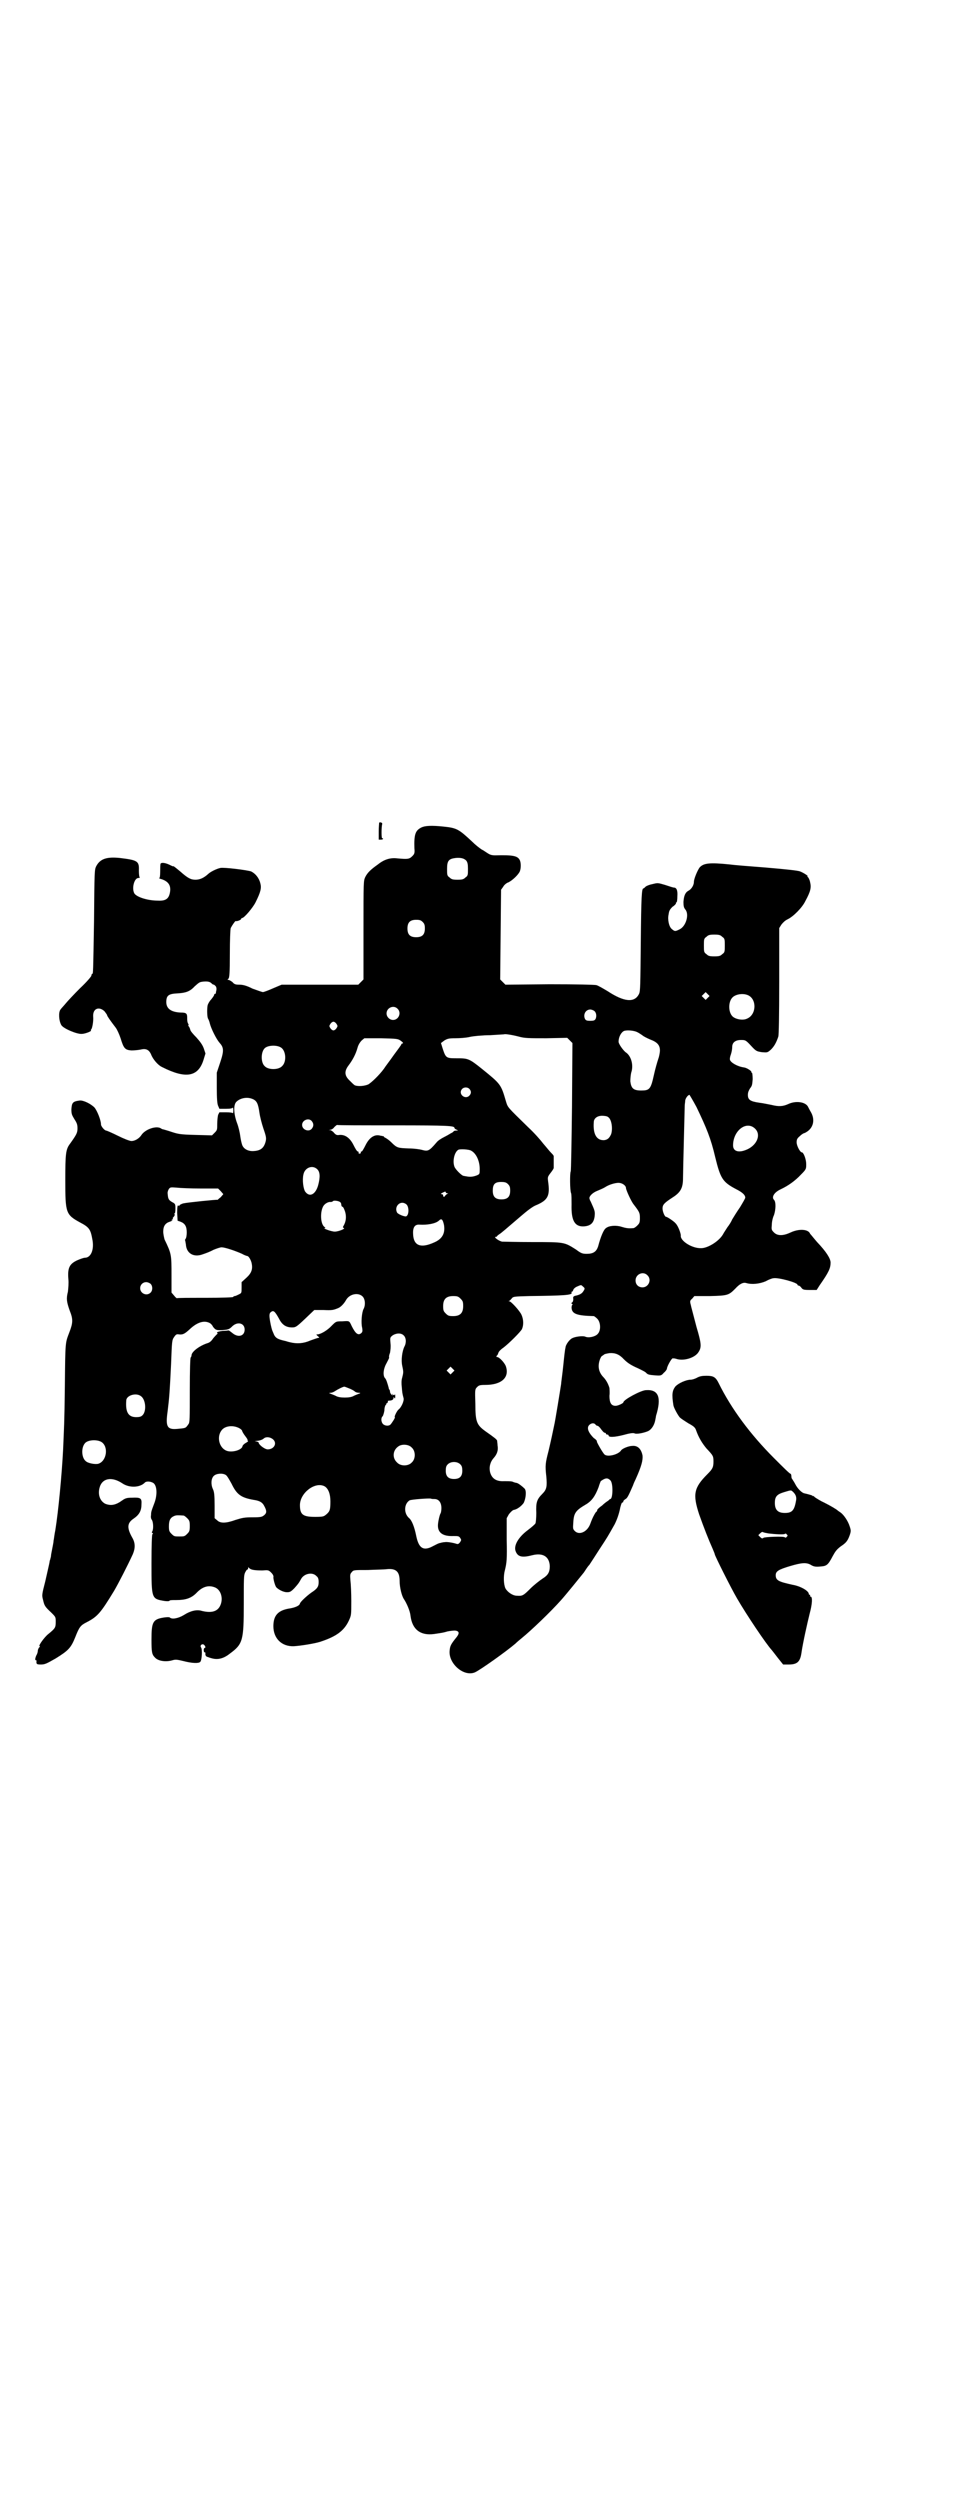 <?xml version="1.0" standalone="no"?>
<!DOCTYPE svg PUBLIC "-//W3C//DTD SVG 20010904//EN"
 "http://www.w3.org/TR/2001/REC-SVG-20010904/DTD/svg10.dtd">
<svg version="1.0" xmlns="http://www.w3.org/2000/svg"
 width="1113pt" height="2870pt" viewBox="0 0 1113 2870"
 preserveAspectRatio="xMidYMid meet">
<g transform="translate(0,2870) scale(0.5,-0.5)"
fill="#000000" stroke="none">
<path d="M871 3851 c0 -1 -1 -10 -1 -20 l0 -19 5 0 c3 0 5 1 5 2 0 1 -1 2 -2
1 -2 -1 -2 26 0 33 1 3 -5 5 -7 3z"/>
<path d="M968 3840 c-14 -7 -17 -16 -16 -48 1 -11 0 -13 -5 -18 -7 -7 -11 -7
-34 -5 -16 2 -30 -2 -45 -14 -17 -12 -24 -19 -29 -29 -4 -9 -4 -10 -4 -122 l0
-113 -6 -6 -6 -6 -88 0 -88 0 -19 -8 c-11 -5 -22 -9 -24 -9 -2 0 -13 4 -24 8
-14 7 -22 9 -30 9 -9 0 -12 1 -16 6 -4 3 -8 5 -9 5 -3 0 -3 0 0 3 2 3 3 12 3
57 0 30 1 56 2 59 3 6 10 16 11 16 4 -1 13 3 13 5 0 1 1 2 2 2 5 0 25 24 31
36 12 24 14 33 11 44 -3 12 -11 22 -21 27 -8 3 -63 10 -71 8 -9 -2 -23 -9 -28
-14 -10 -9 -19 -13 -29 -13 -11 0 -18 4 -35 19 -12 10 -16 13 -16 12 0 -1 -4
1 -8 3 -10 5 -19 6 -21 3 -1 -2 -1 -10 -1 -18 0 -11 -1 -15 -2 -15 -2 0 1 -2
6 -3 14 -5 20 -13 19 -26 -2 -18 -9 -24 -28 -23 -24 0 -48 8 -54 16 -7 11 -1
36 9 36 3 0 4 1 3 1 -1 1 -2 7 -2 16 1 22 -3 24 -44 29 -30 3 -45 -2 -54 -19
-4 -8 -4 -12 -5 -125 -2 -121 -2 -122 -4 -122 -1 0 -2 -2 -2 -4 0 -2 -11 -15
-26 -29 -14 -14 -29 -30 -33 -35 -4 -5 -10 -11 -12 -14 -5 -6 -4 -26 2 -36 5
-8 36 -21 47 -20 7 0 23 6 21 8 -1 0 0 2 1 3 2 3 5 18 4 29 -1 18 13 24 26 12
3 -4 6 -8 6 -9 0 -2 7 -12 20 -29 3 -4 8 -15 11 -24 7 -23 10 -27 25 -28 7 0
16 1 21 2 12 3 19 0 24 -11 4 -11 16 -25 25 -29 55 -28 84 -23 96 18 l4 13 -4
12 c-3 8 -8 15 -17 25 -7 7 -14 15 -14 18 -1 3 -2 6 -4 8 -1 1 -1 2 0 2 1 0 0
2 -1 4 -2 3 -2 9 -2 13 0 10 -2 12 -15 12 -22 1 -33 9 -33 24 0 15 5 19 25 20
19 1 29 4 40 16 11 10 12 10 19 11 11 1 16 0 20 -4 2 -2 4 -3 4 -3 0 1 2 0 4
-2 4 -3 4 -9 2 -15 0 -1 0 -2 0 -2 0 -1 -1 -2 -2 -2 -1 0 -2 -1 -2 -2 0 -2 -3
-6 -7 -11 -4 -4 -7 -10 -8 -13 -2 -10 -1 -29 1 -31 1 -2 3 -6 4 -11 3 -12 15
-36 22 -44 10 -11 11 -18 2 -45 l-8 -24 0 -35 c0 -24 1 -37 3 -41 l3 -7 15 0
c10 0 15 1 16 3 0 1 1 -2 1 -7 0 -5 -1 -8 -1 -6 -1 1 -6 2 -16 2 l-15 0 -3 -6
c-1 -4 -2 -13 -2 -21 0 -13 0 -14 -6 -20 l-6 -6 -37 1 c-39 1 -41 2 -62 9 -7
2 -13 4 -14 4 -1 0 -3 1 -6 3 -12 5 -35 -4 -43 -16 -5 -8 -15 -14 -23 -14 -4
0 -17 5 -31 12 -14 7 -26 12 -27 12 -4 0 -12 10 -12 14 0 10 -9 32 -15 39 -9
9 -26 17 -34 16 -16 -2 -18 -5 -19 -20 0 -11 1 -13 7 -23 6 -9 7 -13 7 -21 0
-10 -2 -14 -17 -35 -10 -13 -11 -23 -11 -84 0 -75 1 -79 34 -97 21 -11 24 -16
28 -38 5 -24 -3 -43 -17 -43 -3 0 -11 -3 -18 -6 -17 -8 -22 -17 -20 -42 1 -11
0 -21 -1 -30 -4 -16 -3 -23 4 -43 8 -20 8 -28 -1 -51 -9 -24 -9 -19 -10 -122
-1 -89 -2 -96 -4 -146 -3 -59 -11 -143 -18 -186 -2 -9 -3 -20 -4 -24 0 -4 -2
-12 -3 -18 -1 -6 -3 -14 -3 -18 -1 -4 -2 -8 -2 -8 -1 -1 -1 -5 -2 -9 -1 -5 -5
-22 -9 -40 -8 -31 -8 -32 -5 -43 3 -13 4 -15 19 -29 10 -10 10 -10 10 -21 0
-13 -1 -15 -17 -28 -9 -7 -24 -28 -20 -28 1 0 1 -1 0 -2 -2 -1 -3 -4 -4 -7 0
-3 -1 -8 -3 -11 -3 -6 -4 -12 -2 -12 1 0 2 -1 2 -1 -1 -8 0 -9 10 -9 9 0 13 2
34 14 29 18 35 24 45 49 9 23 12 27 26 34 25 13 32 21 63 72 10 17 31 58 43
84 6 14 6 26 -1 38 -13 23 -12 34 3 44 13 9 18 18 18 33 1 14 -2 16 -22 15
-11 0 -15 -1 -22 -6 -15 -11 -26 -13 -39 -8 -12 6 -18 21 -13 38 6 21 28 25
52 9 16 -11 41 -10 52 2 3 3 12 3 19 -1 9 -6 10 -28 2 -48 -6 -16 -7 -18 -7
-26 -1 -4 0 -9 2 -11 3 -5 4 -20 1 -26 -2 -3 -1 -4 0 -4 2 0 2 -1 0 -3 -1 -1
-2 -24 -2 -67 0 -81 0 -81 29 -86 7 -1 12 -1 13 1 1 1 8 1 15 1 21 0 34 4 46
16 14 15 28 19 43 13 12 -5 18 -21 14 -36 -5 -18 -19 -24 -44 -18 -12 4 -27 0
-41 -9 -13 -8 -28 -11 -33 -6 -1 1 -6 1 -13 0 -26 -4 -29 -10 -29 -51 0 -29 1
-34 8 -41 7 -8 25 -11 41 -6 7 2 11 1 24 -2 19 -5 35 -6 39 -2 4 4 5 29 2 33
-4 5 3 10 7 6 3 -3 4 -7 1 -7 -1 0 -2 -2 -2 -5 0 -3 1 -5 2 -5 1 0 2 -1 2 -1
-1 -6 1 -9 6 -10 3 -1 5 -2 6 -2 15 -5 29 -2 44 10 30 22 32 30 32 114 0 57 0
66 3 72 2 4 4 7 5 7 1 0 2 1 2 3 0 3 0 3 3 0 4 -4 14 -5 30 -5 13 1 14 1 20
-5 4 -4 6 -8 5 -11 0 -5 4 -20 7 -23 6 -6 17 -11 24 -11 7 0 9 1 17 9 8 9 10
11 16 22 7 12 26 16 35 6 4 -3 5 -7 5 -14 0 -10 -3 -15 -17 -24 -11 -8 -25
-21 -26 -25 -1 -5 -11 -9 -22 -11 -28 -4 -39 -16 -39 -41 0 -28 19 -47 47 -46
16 1 47 6 60 10 37 12 55 25 66 48 6 13 6 13 6 46 0 18 -1 39 -2 47 -1 12 -1
15 3 19 4 5 4 5 37 5 19 1 38 1 44 2 21 2 29 -6 29 -27 0 -15 5 -35 10 -42 6
-9 14 -27 15 -38 4 -32 23 -46 54 -42 20 3 21 3 31 6 5 1 13 2 17 2 10 -1 11
-6 4 -15 -13 -16 -15 -20 -16 -30 -4 -30 32 -62 58 -51 13 6 72 48 93 66 3 3
10 9 15 13 21 17 66 60 90 87 10 11 44 53 52 63 3 4 8 13 13 18 9 14 10 15 22
34 21 32 19 29 36 59 5 10 10 23 13 39 2 7 3 11 5 11 1 0 2 1 2 3 0 1 2 3 5 5
4 2 7 8 17 31 2 6 5 12 6 14 14 31 17 44 16 55 -3 15 -11 23 -23 22 -9 0 -23
-6 -26 -10 -6 -10 -31 -16 -38 -10 -4 3 -18 28 -18 30 1 1 -2 5 -7 8 -11 11
-16 21 -12 28 4 6 12 8 16 3 1 -2 4 -3 5 -3 1 0 3 -2 5 -4 6 -8 9 -12 12 -12
1 0 2 -1 2 -2 0 -1 1 -2 3 -2 2 0 3 -1 3 -2 0 -5 14 -4 34 1 14 4 22 5 25 4 5
-3 23 1 32 5 8 4 14 14 16 24 1 5 2 10 2 11 13 42 6 61 -23 59 -11 0 -52 -22
-52 -28 0 -2 -12 -8 -18 -8 -10 0 -14 7 -14 23 1 8 0 16 0 18 -3 10 -8 19 -15
26 -9 10 -12 22 -8 36 2 7 5 12 7 12 1 1 3 2 4 3 1 1 6 2 12 3 13 1 23 -3 33
-14 9 -9 17 -14 33 -21 8 -4 17 -8 19 -11 3 -3 6 -4 19 -5 14 -1 15 -1 21 6 4
3 7 8 7 9 0 5 10 23 13 24 2 0 5 0 8 -1 17 -6 44 2 52 16 7 11 6 20 -5 57 -5
19 -10 38 -11 42 -1 3 -2 9 -3 12 -1 5 -1 7 4 11 l5 6 36 0 c41 1 43 2 58 17
10 11 18 15 25 13 13 -4 31 -2 45 4 7 4 15 7 18 7 11 2 55 -10 55 -15 0 -1 1
-2 3 -2 1 0 4 -2 6 -5 3 -4 5 -5 19 -5 l16 0 7 11 c21 30 25 39 25 52 0 9 -10
25 -31 47 -7 8 -14 17 -16 19 -4 11 -26 12 -45 3 -17 -8 -30 -8 -38 0 -6 6 -6
7 -5 18 0 6 2 16 5 22 4 12 5 30 0 35 -6 6 0 17 15 24 17 8 33 19 47 34 12 12
12 13 12 24 0 11 -6 27 -10 27 -4 0 -12 15 -12 23 0 6 1 9 7 14 4 4 9 7 10 7
1 0 5 2 9 5 13 10 16 27 7 43 -3 5 -6 11 -7 13 -6 11 -28 14 -45 6 -13 -6 -23
-6 -39 -2 -6 1 -19 4 -28 5 -21 3 -26 7 -26 18 0 6 2 10 5 15 5 6 5 9 6 21 0
8 -1 14 -1 14 -1 0 -2 1 -2 3 0 2 -10 9 -17 10 -15 2 -30 11 -32 17 -1 2 0 8
2 13 2 6 3 13 3 17 0 10 7 16 20 16 10 0 11 0 23 -13 12 -13 13 -13 25 -15 13
-1 13 -1 21 6 7 7 12 15 17 30 1 4 2 45 2 128 l0 121 5 8 c4 5 8 9 14 12 13 6
34 27 41 42 12 22 14 31 11 43 -1 6 -4 11 -5 12 -2 1 -2 2 -1 2 3 0 -9 8 -17
11 -4 2 -32 5 -79 9 -40 3 -76 6 -82 7 -48 5 -61 3 -70 -7 -5 -7 -13 -26 -13
-33 0 -7 -5 -16 -12 -20 -8 -4 -11 -12 -12 -26 0 -10 1 -13 4 -17 10 -11 2
-39 -13 -46 -10 -5 -11 -5 -18 1 -6 5 -10 21 -7 34 1 8 3 11 9 17 5 3 8 7 8 8
-1 1 0 2 1 2 1 0 2 6 2 14 1 14 -2 20 -8 20 -2 0 -11 3 -20 6 -17 5 -17 5 -29
2 -6 -1 -14 -4 -16 -6 -2 -2 -4 -4 -5 -4 -4 0 -5 -19 -6 -123 -1 -99 -1 -113
-4 -119 -10 -21 -34 -19 -72 6 -10 6 -22 13 -26 14 -5 1 -44 2 -108 2 l-101
-1 -6 6 -6 6 1 103 1 103 5 7 c2 4 8 9 12 10 10 5 23 18 26 25 3 7 3 20 0 26
-5 10 -16 12 -56 11 -8 0 -12 1 -18 5 -5 3 -10 7 -13 8 -6 4 -15 11 -23 19
-30 28 -35 31 -65 34 -28 3 -43 2 -51 -2z m103 -76 c3 -4 4 -8 4 -19 0 -14 0
-16 -6 -20 -4 -4 -7 -5 -18 -5 -11 0 -14 1 -18 5 -6 4 -6 6 -6 20 0 19 4 23
20 25 12 1 19 -1 24 -6z m-100 -141 c4 -4 5 -7 5 -15 0 -14 -6 -20 -20 -20
-14 0 -20 6 -20 20 0 14 6 20 20 20 8 0 11 -1 15 -5z m688 -34 c6 -4 6 -6 6
-20 0 -14 0 -16 -6 -20 -4 -4 -7 -5 -18 -5 -11 0 -14 1 -18 5 -6 4 -6 6 -6 20
0 14 0 16 6 20 4 4 7 5 18 5 11 0 14 -1 18 -5z m-33 -140 l-5 -5 -4 4 -5 5 4
4 5 5 4 -4 5 -5 -4 -4z m92 6 c21 -9 20 -45 -2 -54 -10 -5 -28 -1 -34 6 -9 10
-9 32 0 42 7 8 24 11 36 6z m-805 -31 c10 -9 3 -26 -10 -26 -8 0 -15 7 -15 15
0 13 16 20 25 11z m453 -6 c4 -4 5 -12 2 -18 -2 -3 -4 -4 -12 -4 -8 0 -10 1
-12 4 -5 10 1 22 12 22 3 0 8 -2 10 -4z m-593 -29 c3 -5 3 -5 0 -10 -2 -3 -5
-5 -7 -5 -2 0 -5 2 -7 5 -3 5 -3 5 0 10 2 3 5 5 7 5 2 0 5 -2 7 -5z m691 -19
c4 -2 10 -6 14 -9 3 -2 11 -6 16 -8 16 -6 22 -13 22 -25 0 -5 -2 -15 -4 -20
-2 -6 -7 -23 -10 -37 -7 -32 -10 -35 -29 -35 -18 0 -23 5 -25 21 0 7 1 16 2
20 6 17 0 39 -13 47 -6 5 -16 19 -16 24 0 11 6 22 13 25 7 2 22 1 30 -3z
m-273 -10 c14 -4 23 -4 64 -4 l48 1 6 -6 6 -6 -1 -146 c-1 -80 -2 -147 -3
-149 -2 -3 -2 -44 1 -50 1 -3 1 -15 1 -26 -1 -36 7 -51 28 -50 16 1 23 8 25
23 1 11 1 12 -9 34 -2 3 -3 7 -3 8 0 5 8 13 19 17 7 3 14 6 17 8 9 6 23 10 31
10 8 0 17 -6 17 -12 0 -4 12 -31 18 -38 13 -17 14 -19 14 -31 0 -10 -1 -12 -6
-17 -3 -3 -7 -6 -9 -6 -12 -1 -17 0 -27 3 -12 4 -29 3 -36 -3 -5 -3 -12 -19
-18 -42 -4 -12 -11 -17 -26 -17 -10 0 -13 1 -25 10 -27 17 -26 17 -100 17 -35
0 -67 1 -70 1 -8 2 -20 11 -14 11 2 0 3 1 3 2 0 0 2 2 5 4 5 3 15 12 49 41 15
13 27 22 34 25 29 12 34 22 29 56 -1 9 -1 10 6 19 4 5 7 10 7 11 0 3 0 23 0
27 0 2 -3 5 -6 8 -4 4 -11 13 -18 21 -6 8 -21 25 -34 37 -50 49 -47 45 -52 61
-11 38 -12 39 -54 73 -31 25 -33 25 -60 25 -23 0 -24 1 -31 22 l-4 13 8 6 c7
4 10 5 25 5 10 0 25 1 33 3 9 2 30 4 47 4 17 1 31 2 32 2 1 1 13 0 33 -5z
m-270 -10 c4 -3 6 -5 4 -6 -2 0 -3 -1 -3 -2 0 -1 -8 -12 -17 -24 -9 -13 -20
-27 -23 -32 -11 -15 -29 -32 -36 -36 -9 -4 -24 -5 -31 -2 -2 1 -8 7 -13 12
-11 11 -11 21 -1 34 9 12 16 25 20 39 2 8 6 14 10 18 l6 5 38 0 c37 -1 39 -1
46 -6z m-276 -15 c12 -7 14 -33 3 -43 -8 -9 -32 -9 -40 0 -9 8 -9 32 0 41 7 7
27 8 37 2z m433 -95 c5 -5 5 -11 0 -16 -10 -10 -27 5 -16 16 4 4 12 4 16 0z
m522 -42 c23 -48 33 -72 43 -115 12 -49 17 -57 47 -73 16 -8 22 -14 22 -20 0
-2 -6 -12 -12 -22 -7 -10 -15 -23 -18 -28 -2 -5 -7 -13 -11 -18 -3 -5 -8 -12
-10 -16 -9 -16 -35 -32 -50 -32 -21 -1 -49 17 -47 29 0 5 -6 22 -12 28 -3 4
-19 15 -22 15 -3 0 -8 12 -8 19 0 9 4 13 24 26 17 11 23 21 23 43 0 8 1 48 2
89 1 41 2 76 2 79 0 3 1 7 1 10 0 5 6 14 10 14 0 0 8 -13 16 -28z m-1021 19
c11 -4 14 -11 17 -32 1 -8 5 -24 9 -36 7 -20 7 -23 5 -31 -4 -14 -11 -20 -27
-21 -13 -1 -24 5 -27 15 -1 3 -3 11 -4 19 -1 8 -4 21 -7 29 -8 21 -9 41 -3 49
8 9 24 13 37 8z m818 -42 c8 -5 11 -26 7 -39 -4 -9 -8 -13 -16 -14 -17 -1 -26
13 -24 41 0 9 8 15 19 15 6 0 12 -1 14 -3z m-681 -9 c5 -6 5 -12 0 -18 -7 -8
-22 -2 -22 9 0 11 15 17 22 9z m189 -10 c127 0 139 -1 139 -6 0 -1 2 -3 5 -4
4 -2 4 -2 -1 -2 -3 0 -6 -1 -6 -2 -1 -1 -3 -3 -6 -4 -3 -2 -10 -6 -16 -9 -6
-3 -14 -8 -17 -12 -18 -21 -20 -21 -35 -17 -4 1 -17 3 -29 3 -25 1 -27 1 -40
14 -5 5 -11 9 -13 10 -2 1 -4 2 -4 3 0 1 -1 1 -2 1 -2 1 -6 1 -9 2 -12 2 -23
-6 -31 -22 -4 -8 -8 -15 -9 -15 -2 0 -3 -1 -2 -2 0 -2 -1 -3 -3 -3 -2 0 -3 1
-2 3 0 1 -1 2 -2 2 -2 0 -6 7 -10 15 -8 16 -19 24 -32 23 -6 -1 -8 0 -12 4 -2
3 -6 6 -9 7 l-4 0 4 1 c3 0 7 3 9 6 3 3 6 5 6 5 1 -1 60 -1 131 -1z m830 -8
c13 -13 5 -35 -16 -46 -20 -10 -35 -7 -35 8 0 34 31 58 51 38z m-653 -50 c12
-6 20 -24 20 -42 0 -12 0 -12 -7 -15 -8 -3 -15 -4 -24 -2 -2 0 -5 1 -6 1 -4 0
-19 15 -21 21 -5 13 0 34 9 39 4 2 24 1 29 -2z m-353 -43 c6 -6 7 -17 2 -36
-6 -22 -20 -29 -30 -15 -4 6 -7 26 -4 39 3 16 21 23 32 12z m438 -34 c4 -4 5
-7 5 -15 0 -14 -6 -20 -20 -20 -14 0 -20 6 -20 20 0 15 5 20 19 20 9 0 12 -1
16 -5z m-706 -10 l40 0 6 -6 6 -7 -6 -7 c-4 -3 -7 -6 -7 -6 -1 1 -69 -6 -78
-8 -5 -1 -10 -4 -10 -5 0 -2 -1 -2 -2 0 -2 1 -3 -2 -3 -17 l1 -18 6 -2 c11 -4
15 -11 15 -25 0 -6 -1 -13 -3 -15 -1 -1 -1 -3 -1 -3 1 -1 1 -5 2 -9 1 -21 18
-31 39 -23 6 2 17 6 24 10 7 3 16 6 19 6 7 0 29 -7 47 -15 5 -3 11 -5 12 -5 3
0 8 -8 10 -16 3 -14 0 -23 -12 -34 l-11 -10 0 -12 c0 -13 0 -13 -6 -16 -4 -2
-8 -4 -10 -4 -2 0 -3 -1 -3 -2 0 -1 -25 -2 -64 -2 -36 0 -65 0 -66 -1 0 0 -3
2 -6 6 l-6 7 0 40 c0 47 0 49 -16 82 -1 4 -3 12 -3 18 0 13 5 20 16 23 4 2 7
3 5 3 -3 0 -3 0 0 2 2 1 2 2 1 2 -1 0 0 2 2 4 2 2 3 5 2 6 -1 2 -1 2 0 2 1 -1
2 4 2 10 0 11 0 12 -8 16 -8 5 -9 7 -10 21 0 2 1 6 3 9 3 4 4 4 18 3 8 -1 33
-2 55 -2z m563 -9 c0 -1 2 -2 4 -2 2 0 2 -1 0 -1 -2 -1 -4 -3 -5 -4 -2 -4 -5
-4 -5 0 0 2 -2 3 -3 3 -3 0 -3 1 1 3 6 3 8 4 8 1z m-243 -22 c2 -1 3 -4 3 -6
0 -2 1 -5 3 -5 2 -1 4 -6 6 -12 3 -11 2 -22 -4 -32 -2 -3 -1 -4 1 -5 4 -1 -12
-8 -21 -8 -8 0 -29 8 -23 8 2 0 2 1 -1 3 -9 7 -10 35 -2 48 4 6 12 10 17 9 2
0 4 1 5 2 1 2 12 1 16 -2z m152 -5 c7 -5 7 -25 0 -28 -4 -1 -19 5 -21 9 -7 14
8 29 21 19z m87 -48 c3 -19 -4 -32 -23 -40 -31 -14 -47 -7 -48 19 -1 16 4 23
15 22 17 -1 36 2 44 9 6 6 9 4 12 -10z m467 -115 c11 -10 3 -28 -11 -28 -9 0
-16 6 -16 16 0 14 17 22 27 12z m-1141 -20 c5 -5 5 -15 0 -20 -9 -9 -24 -2
-24 10 0 8 6 14 14 14 3 0 8 -2 10 -4z m994 -17 c-3 -5 -8 -8 -17 -10 -6 -1
-7 -3 -6 -8 0 -3 -1 -6 -2 -7 -3 -2 -3 -3 -1 -4 2 -1 2 -2 1 -2 -1 0 -2 -3 -2
-7 1 -14 12 -18 51 -19 1 0 5 -3 8 -6 8 -8 9 -27 1 -35 -5 -6 -21 -10 -29 -6
-6 2 -23 0 -30 -4 -6 -3 -15 -15 -15 -22 -1 -2 -3 -20 -5 -40 -2 -20 -5 -40
-5 -43 -1 -7 -14 -88 -16 -95 -3 -15 -8 -38 -13 -59 -7 -27 -8 -33 -5 -58 2
-23 1 -30 -9 -40 -13 -13 -15 -20 -14 -44 0 -11 -1 -22 -2 -24 -1 -2 -9 -9
-17 -15 -23 -17 -34 -37 -28 -50 5 -12 15 -14 38 -8 24 6 39 -3 40 -25 0 -14
-4 -21 -17 -29 -6 -4 -19 -14 -28 -23 -16 -16 -18 -17 -31 -16 -9 0 -21 8 -26
17 -4 9 -5 28 -1 42 4 17 5 24 4 70 l0 49 5 9 c4 5 8 9 11 10 8 1 18 9 23 16
5 10 7 28 2 33 -5 5 -14 12 -18 13 -1 0 -6 1 -10 3 -4 1 -13 1 -19 1 -18 -1
-28 6 -32 20 -3 12 0 24 8 33 8 9 11 18 9 29 0 4 -1 9 -1 11 -1 3 -6 7 -26 21
-21 15 -24 22 -24 64 -1 32 -1 33 4 38 4 4 6 5 19 5 37 0 56 17 47 43 -3 8
-15 21 -20 21 -2 0 -2 1 -1 3 2 1 3 4 4 7 1 3 6 8 12 12 13 10 38 35 42 42 4
9 4 22 -1 33 -4 9 -24 31 -28 31 -2 0 -2 1 0 1 2 1 4 4 6 6 3 4 6 4 39 5 80 1
101 2 98 8 -1 1 0 2 1 2 1 0 2 2 3 4 0 2 4 6 9 8 9 4 9 4 13 0 5 -4 5 -5 1
-11z m-507 -12 c6 -6 7 -20 2 -29 -4 -8 -6 -32 -3 -43 1 -7 1 -9 -2 -12 -7 -6
-13 -2 -22 16 -6 13 -5 12 -22 11 -14 0 -14 0 -24 -10 -10 -11 -26 -20 -33
-20 -3 0 -3 0 1 -4 4 -3 4 -4 1 -4 -1 0 -10 -3 -18 -6 -16 -7 -31 -8 -47 -4
-5 1 -10 3 -11 3 -18 4 -23 7 -27 18 -3 7 -3 6 -6 19 -4 20 -4 26 0 29 6 5 9
3 19 -15 7 -14 16 -20 30 -20 8 0 10 1 30 20 l21 20 21 0 c20 -1 23 0 33 4 6
2 14 10 19 19 8 14 28 18 38 8z m225 -5 c5 -5 6 -7 6 -17 0 -16 -7 -23 -23
-23 -10 0 -12 1 -17 6 -5 5 -6 7 -6 17 0 16 7 23 23 23 10 0 12 -1 17 -6z
m-576 -56 c2 -1 6 -5 7 -8 6 -8 8 -9 23 -8 13 1 15 2 22 9 12 11 28 7 28 -8 0
-15 -15 -19 -28 -8 -5 4 -9 7 -10 6 -1 0 -6 -1 -13 -1 -7 -1 -11 -2 -12 -3 -1
-2 0 -3 2 -2 1 1 0 0 -2 -2 -2 -2 -7 -7 -10 -11 -3 -5 -8 -9 -12 -10 -19 -6
-37 -20 -37 -28 0 -2 -1 -4 -2 -5 -1 -1 -2 -28 -2 -75 0 -66 0 -74 -3 -78 -7
-10 -6 -9 -26 -11 -23 -2 -27 5 -22 40 4 32 5 47 8 109 2 53 2 55 7 62 4 6 6
7 11 6 9 -1 13 1 25 12 17 16 33 21 46 14z m445 -28 c6 -5 7 -17 2 -26 -5 -10
-8 -31 -5 -44 3 -14 3 -15 0 -27 -2 -6 -2 -14 -1 -22 1 -12 1 -14 4 -25 2 -6
-5 -22 -12 -27 -4 -4 -10 -17 -8 -17 2 0 -7 -14 -10 -17 -4 -4 -13 -3 -17 1
-5 5 -5 15 -1 18 1 1 3 7 4 13 0 7 2 12 3 13 2 1 2 2 1 2 -1 0 0 1 2 2 1 1 3
3 2 4 -1 1 1 2 3 2 6 0 10 2 10 6 0 3 0 3 2 0 1 -2 2 -1 2 4 0 4 -1 6 -1 4 -1
-2 -2 -2 -5 0 -2 3 -2 3 -1 0 2 -3 1 -3 -2 0 -1 1 -3 4 -3 6 0 2 -1 4 -1 5 -1
0 -2 2 -2 4 -3 11 -6 21 -9 23 -5 7 -3 22 4 34 3 6 6 11 6 13 -1 1 0 6 2 11 1
6 2 13 1 22 -1 12 -1 13 4 17 8 6 20 7 26 1z m113 -85 l-5 -5 -4 4 -5 5 4 4 5
5 4 -4 5 -5 -4 -4z m-238 -37 c5 -2 11 -5 13 -7 2 -2 6 -3 9 -3 4 0 5 -1 1 -2
-2 -1 -8 -3 -12 -5 -5 -3 -12 -4 -21 -4 -9 0 -16 1 -21 4 -4 2 -10 4 -12 5 -4
1 -3 2 1 2 3 0 7 2 10 4 6 4 18 10 21 10 1 0 6 -2 11 -4z m-478 -18 c11 -8 13
-35 3 -44 -3 -3 -7 -4 -14 -4 -18 0 -25 11 -23 38 0 12 23 19 34 10z m225 -73
c4 -2 7 -5 7 -6 0 -1 3 -7 7 -12 4 -5 6 -9 6 -9 -1 0 -1 -1 0 -2 2 -1 1 -2 -4
-5 -4 -2 -8 -6 -8 -8 -2 -9 -25 -15 -37 -10 -17 7 -23 33 -10 48 8 9 25 11 39
4z m77 -25 c12 -9 4 -24 -11 -24 -7 0 -21 11 -21 16 0 1 -4 2 -9 3 l-10 0 10
0 c11 1 16 2 21 6 4 4 13 4 20 -1z m-393 -7 c17 -11 12 -44 -7 -50 -7 -2 -24
1 -29 6 -10 8 -11 32 -1 42 7 7 27 8 37 2z m713 -13 c9 -8 9 -26 0 -34 -8 -9
-26 -9 -34 0 -11 10 -10 27 2 36 8 7 25 6 32 -2z m112 -39 c3 -3 4 -7 4 -14 0
-13 -6 -19 -19 -19 -13 0 -19 6 -19 19 0 7 1 11 4 14 7 8 23 8 30 0z m-539
-24 c3 -2 8 -11 13 -20 12 -25 22 -32 51 -37 14 -2 20 -6 24 -14 6 -11 6 -16
0 -21 -5 -4 -7 -5 -27 -5 -18 0 -23 -1 -39 -6 -22 -8 -35 -8 -42 -1 l-6 5 0
29 c0 24 -1 32 -4 38 -5 11 -4 24 2 30 6 6 21 7 28 2z m883 -12 c7 -6 6 -43 0
-43 -1 0 -3 -2 -5 -4 -2 -1 -9 -6 -14 -11 -6 -4 -11 -9 -11 -10 0 -2 -1 -4 -3
-5 -3 -4 -8 -13 -13 -27 -7 -19 -26 -27 -36 -16 -4 4 -4 6 -3 19 1 22 6 28 28
41 14 8 22 19 30 40 2 7 5 14 5 14 11 8 16 8 22 2z m-656 -14 c8 -5 13 -17 13
-34 0 -19 -1 -23 -9 -30 -6 -5 -7 -6 -26 -6 -28 0 -35 5 -35 27 0 28 35 55 57
43z m252 -29 c10 0 16 -8 16 -21 0 -5 -1 -11 -2 -12 -2 -3 -6 -20 -6 -28 0
-17 12 -25 36 -24 10 0 12 0 15 -4 3 -5 3 -5 0 -10 -3 -4 -5 -5 -8 -4 -9 3
-23 5 -27 4 -3 0 -8 -1 -11 -2 -3 0 -10 -4 -16 -7 -22 -12 -33 -6 -39 24 -4
20 -10 35 -16 40 -13 11 -12 33 1 41 4 2 43 5 49 4 1 -1 5 -1 8 -1z m-576 -38
c1 0 5 -3 8 -6 5 -5 6 -7 6 -18 0 -11 -1 -13 -6 -18 -6 -6 -7 -6 -18 -6 -11 0
-12 0 -18 6 -5 5 -6 7 -6 17 0 14 3 20 12 24 5 2 8 2 22 1z"/>
<path d="M1602 2577 c-5 -3 -12 -5 -15 -5 -11 0 -28 -8 -35 -15 -8 -10 -9 -19
-5 -44 1 -6 11 -24 15 -28 2 -2 11 -8 19 -13 13 -7 16 -10 18 -16 6 -17 14
-30 24 -42 15 -16 16 -17 16 -30 0 -13 -2 -17 -14 -29 -31 -31 -34 -46 -19
-92 11 -31 22 -59 31 -79 3 -7 5 -12 5 -13 0 -3 37 -77 51 -101 22 -38 67
-105 80 -119 1 -1 7 -9 14 -18 l12 -15 13 0 c19 0 26 6 29 26 3 22 14 71 19
91 6 22 7 39 2 39 -1 0 -2 1 -1 2 1 1 0 2 -1 2 -1 0 -2 1 -2 2 0 7 -19 18 -37
21 -32 7 -39 10 -39 22 0 9 6 13 33 21 27 8 38 9 49 2 5 -3 10 -4 20 -3 15 1
18 3 29 24 6 11 9 15 18 22 12 8 16 12 21 26 3 9 3 11 0 20 -4 13 -14 27 -21
32 -3 2 -6 4 -7 5 -2 2 -15 10 -31 18 -9 4 -18 10 -21 12 -2 2 -4 4 -4 3 0 -1
-1 -1 -2 1 -2 1 -13 4 -18 5 -6 1 -16 11 -21 21 -3 6 -7 11 -7 12 -1 0 -2 3
-2 6 0 3 -1 6 -2 6 -2 0 -18 16 -38 36 -54 54 -98 113 -127 172 -7 14 -12 17
-28 17 -10 0 -15 -1 -21 -4z m218 -261 c7 -6 10 -12 9 -20 -4 -24 -9 -30 -26
-30 -16 0 -23 7 -23 23 0 15 5 20 22 25 16 5 15 4 18 2z m-55 -97 c16 -2 37
-3 38 -1 1 1 3 1 4 -1 3 -3 3 -3 0 -6 -1 -2 -3 -2 -4 -1 -2 3 -46 1 -49 -1 -2
-2 -4 -2 -7 1 l-5 5 4 4 c3 3 5 4 7 3 1 -1 7 -2 12 -3z"/>
</g>
</svg>
